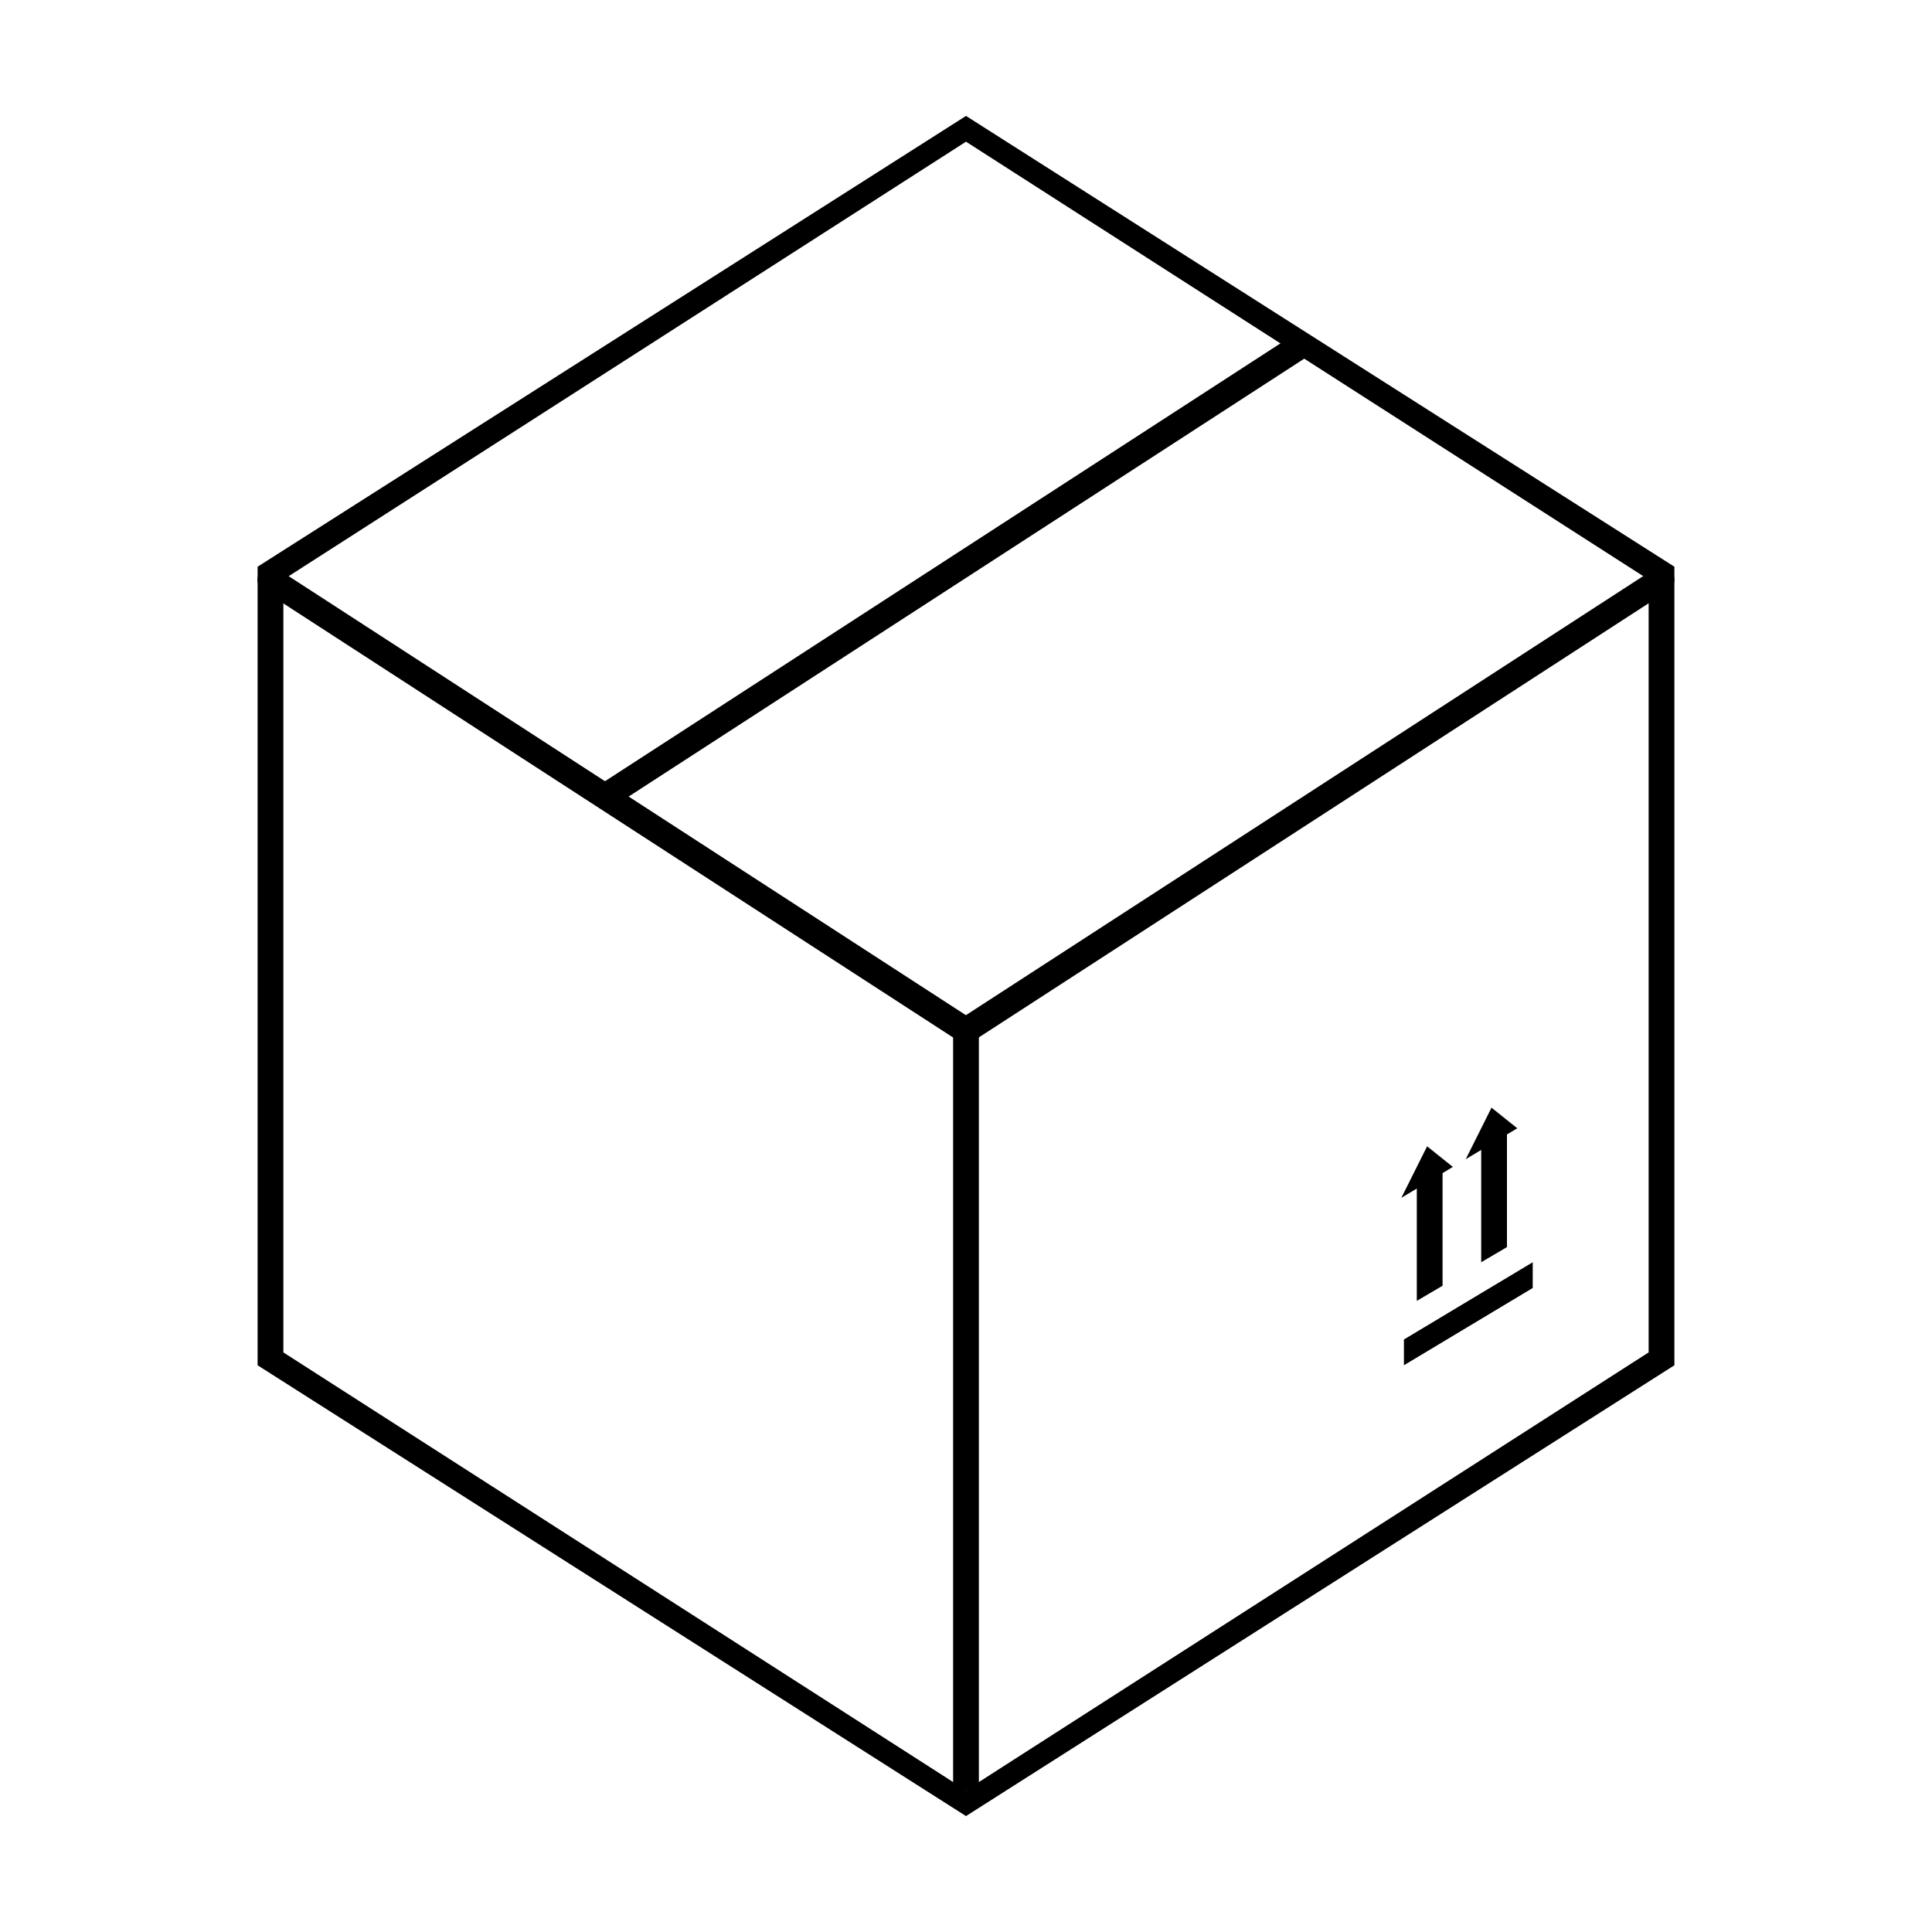 <svg viewBox="0 0 150 150" xmlns="http://www.w3.org/2000/svg" xmlns:xlink="http://www.w3.org/1999/xlink"><g fill-rule="evenodd"><path d="m20 44l55-35 55 35v62l-55 35-55-35v-62m2 1l53-34 53 34v60l-53 34-53-34v-60"/><path d="m75 81.19l54.54-35.35c.463-.3.596-.92.295-1.383-.3-.463-.92-.596-1.383-.295l-53.46 34.656-53.46-34.656c-.463-.3-1.083-.168-1.383.295-.3.463-.168 1.083.295 1.383l54.54 35.35"/><path d="m101.12 27.938l.84-.544-1.09-1.679-.84.545-53.07 34.401-.836.539 1.08 1.683.84-.543z"/><path d="m74 80h2v59h-2z"/><g transform="translate(108 86)"><path d="m1 18l10-6v2l-10 6z"/><path d="M2 5.176 4 4 4 13.824 2 15z"/><path d="M7 2.176 9 1 9 10.824 7 12z"/><path d="m2.8 3l2 1.6-4 2.4z"/><path d="m7.8 0l2 1.6-4 2.4z"/></g></g></svg>